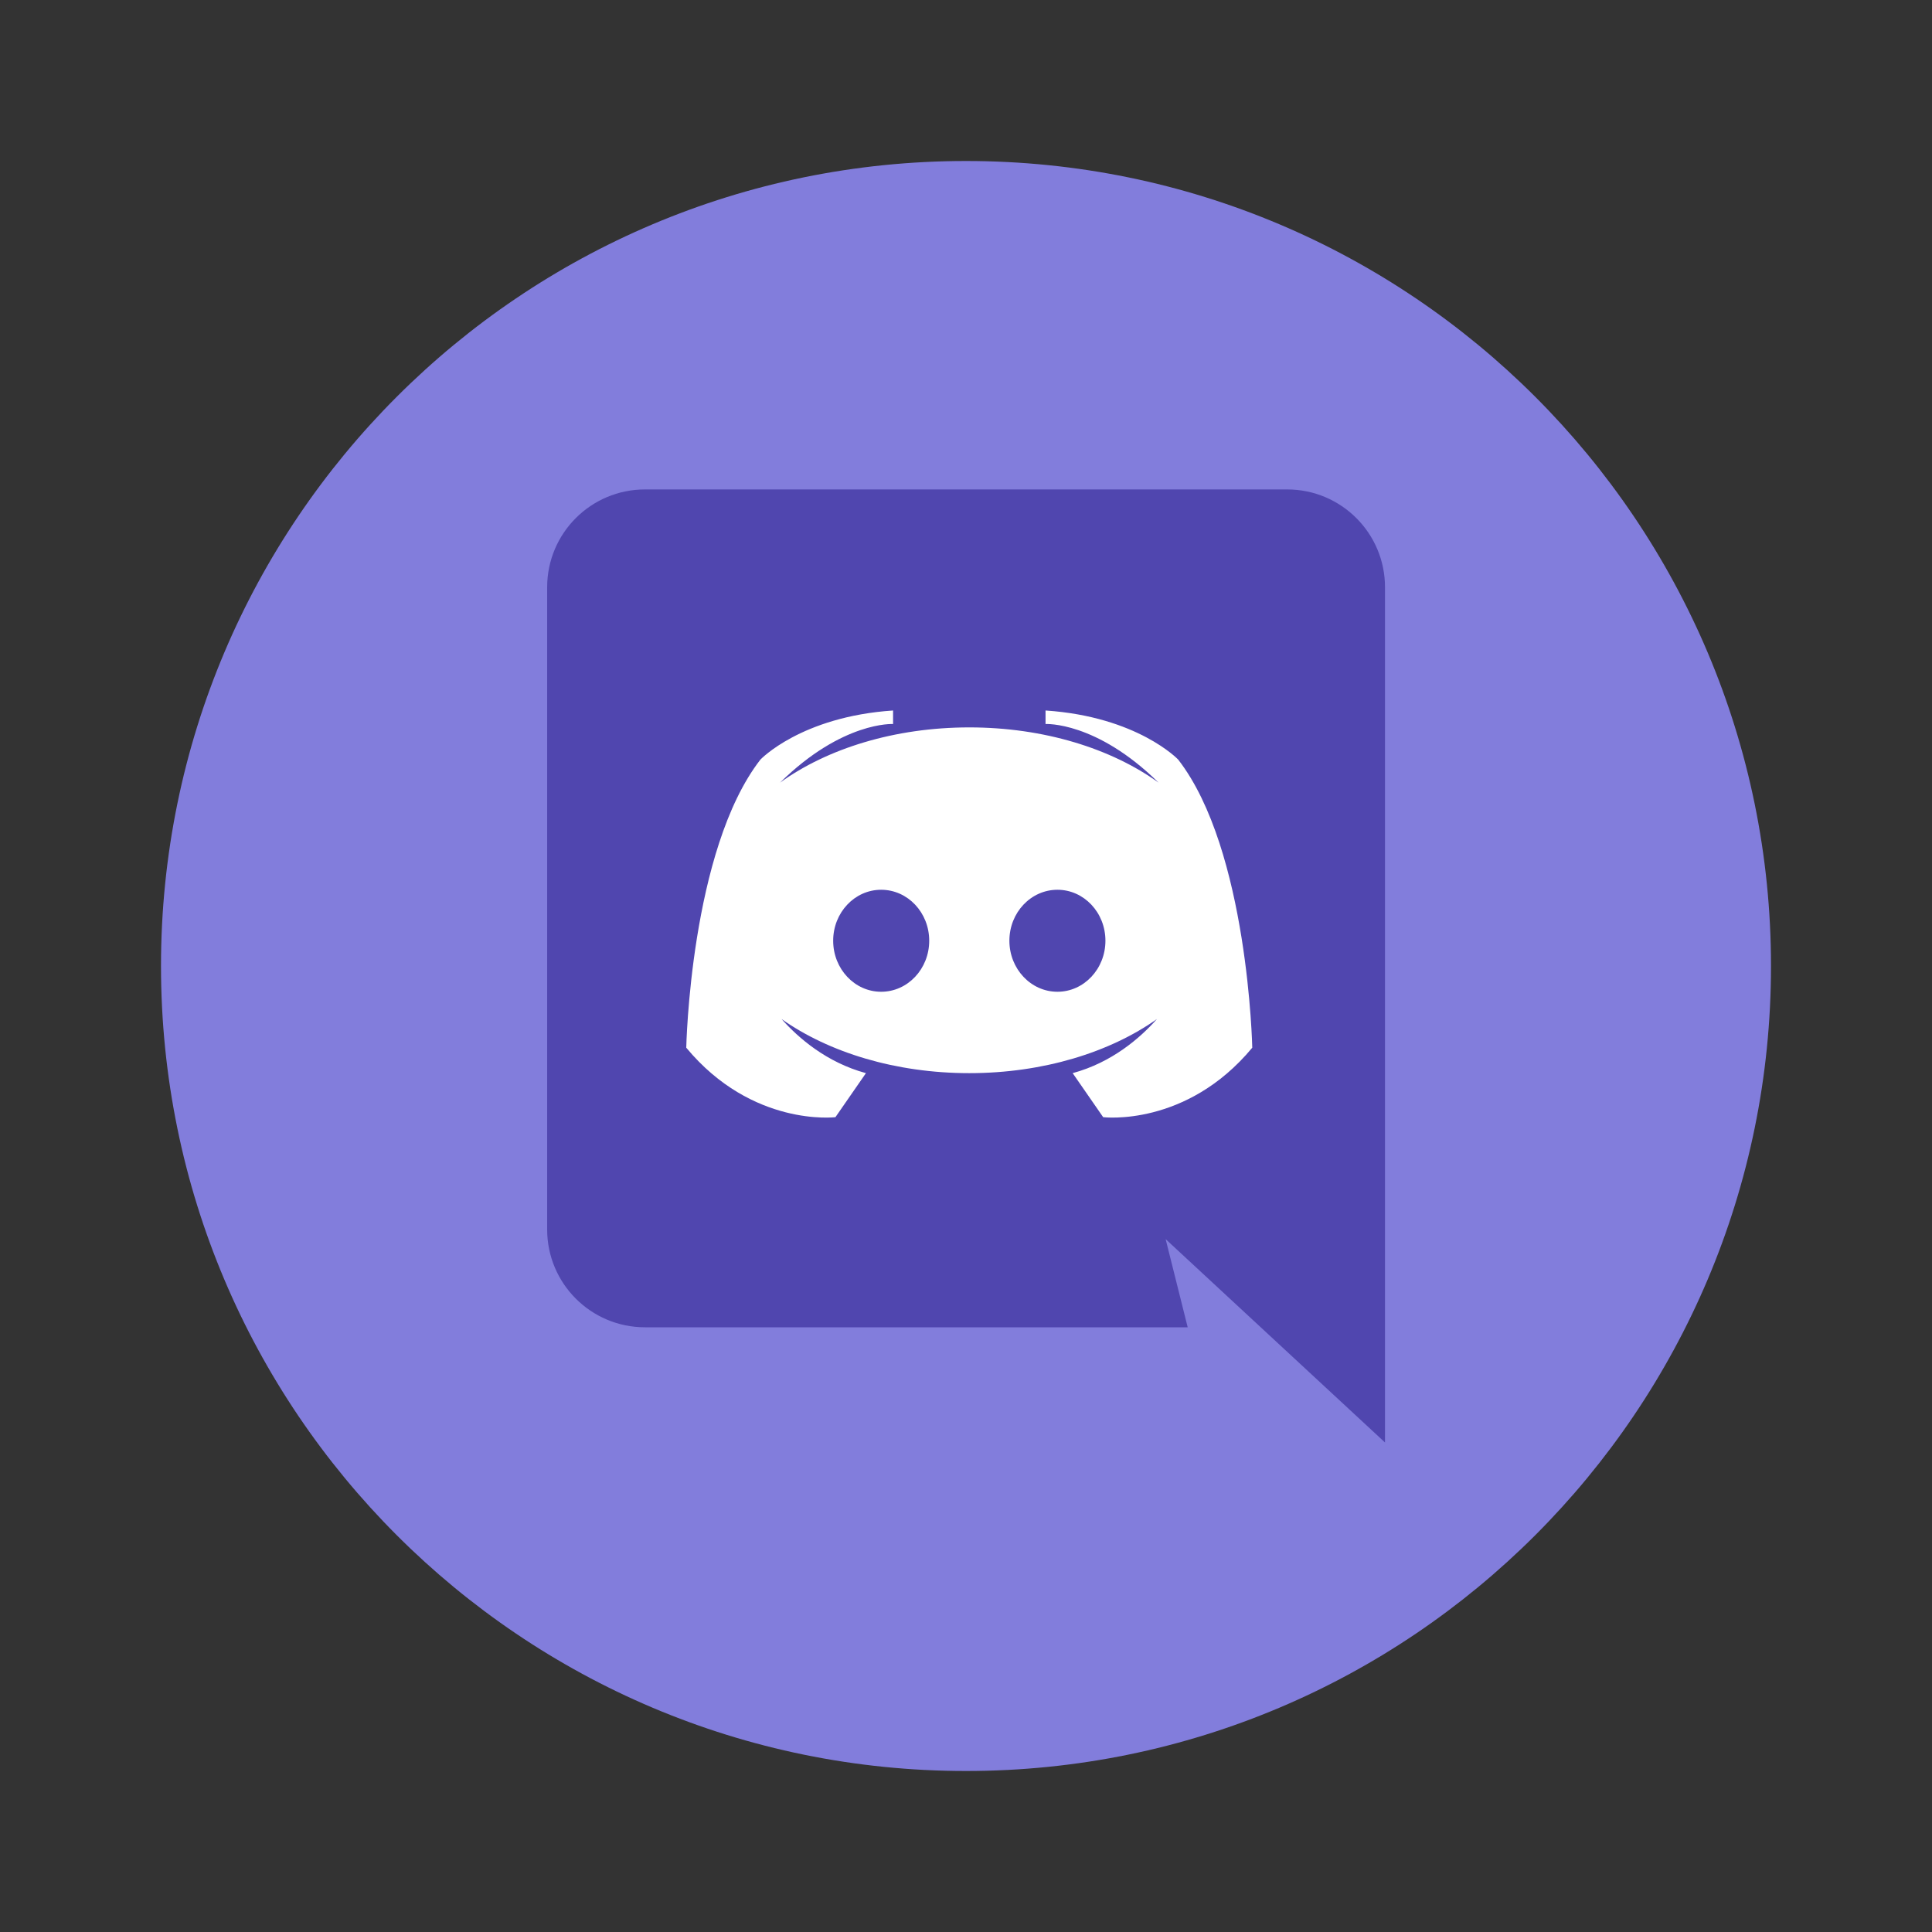<svg width="24" height="24" viewBox="0 0 24 24" fill="none" xmlns="http://www.w3.org/2000/svg">
<rect x="0" y="0" width="24" height="24" fill="#333333" stroke="none"/>
<path d="M12 22C17.523 22 22 17.523 22 12C22 6.477 17.523 2 12 2C6.477 2 2 6.477 2 12C2 17.523 6.477 22 12 22Z" fill="#827DDC"/>
<path d="M15.99 6.08H8.012C7.341 6.08 6.797 6.624 6.797 7.295V15.273C6.797 15.944 7.341 16.488 8.012 16.488H14.754L14.48 15.393L17.205 17.919C17.205 17.624 17.205 7.583 17.205 7.295C17.205 6.624 16.661 6.08 15.99 6.08Z" fill="#5046AF"/>
<path d="M14.636 9.436C14.636 9.436 14.132 8.903 12.988 8.826V8.994C12.988 8.994 13.616 8.958 14.392 9.722C13.806 9.3 12.97 9.036 12.041 9.036C11.112 9.036 10.276 9.3 9.69 9.722C10.466 8.958 11.094 8.994 11.094 8.994V8.826C9.95 8.903 9.446 9.436 9.446 9.436C8.574 10.559 8.525 13.015 8.525 13.015C9.346 14.004 10.378 13.878 10.378 13.878L10.757 13.331C10.268 13.198 9.919 12.895 9.709 12.659C10.295 13.072 11.122 13.331 12.041 13.331C12.959 13.331 13.787 13.072 14.372 12.659C14.162 12.895 13.814 13.198 13.325 13.331L13.704 13.878C13.704 13.878 14.735 14.004 15.556 13.015C15.556 13.015 15.507 10.559 14.636 9.436ZM10.946 12.32C10.617 12.32 10.35 12.036 10.35 11.686C10.35 11.336 10.617 11.053 10.946 11.053C11.276 11.053 11.543 11.336 11.543 11.686C11.543 12.036 11.276 12.32 10.946 12.32ZM13.136 12.32C12.806 12.32 12.539 12.036 12.539 11.686C12.539 11.336 12.806 11.053 13.136 11.053C13.465 11.053 13.732 11.336 13.732 11.686C13.732 12.036 13.465 12.32 13.136 12.32Z" fill="white"/>
</svg>
